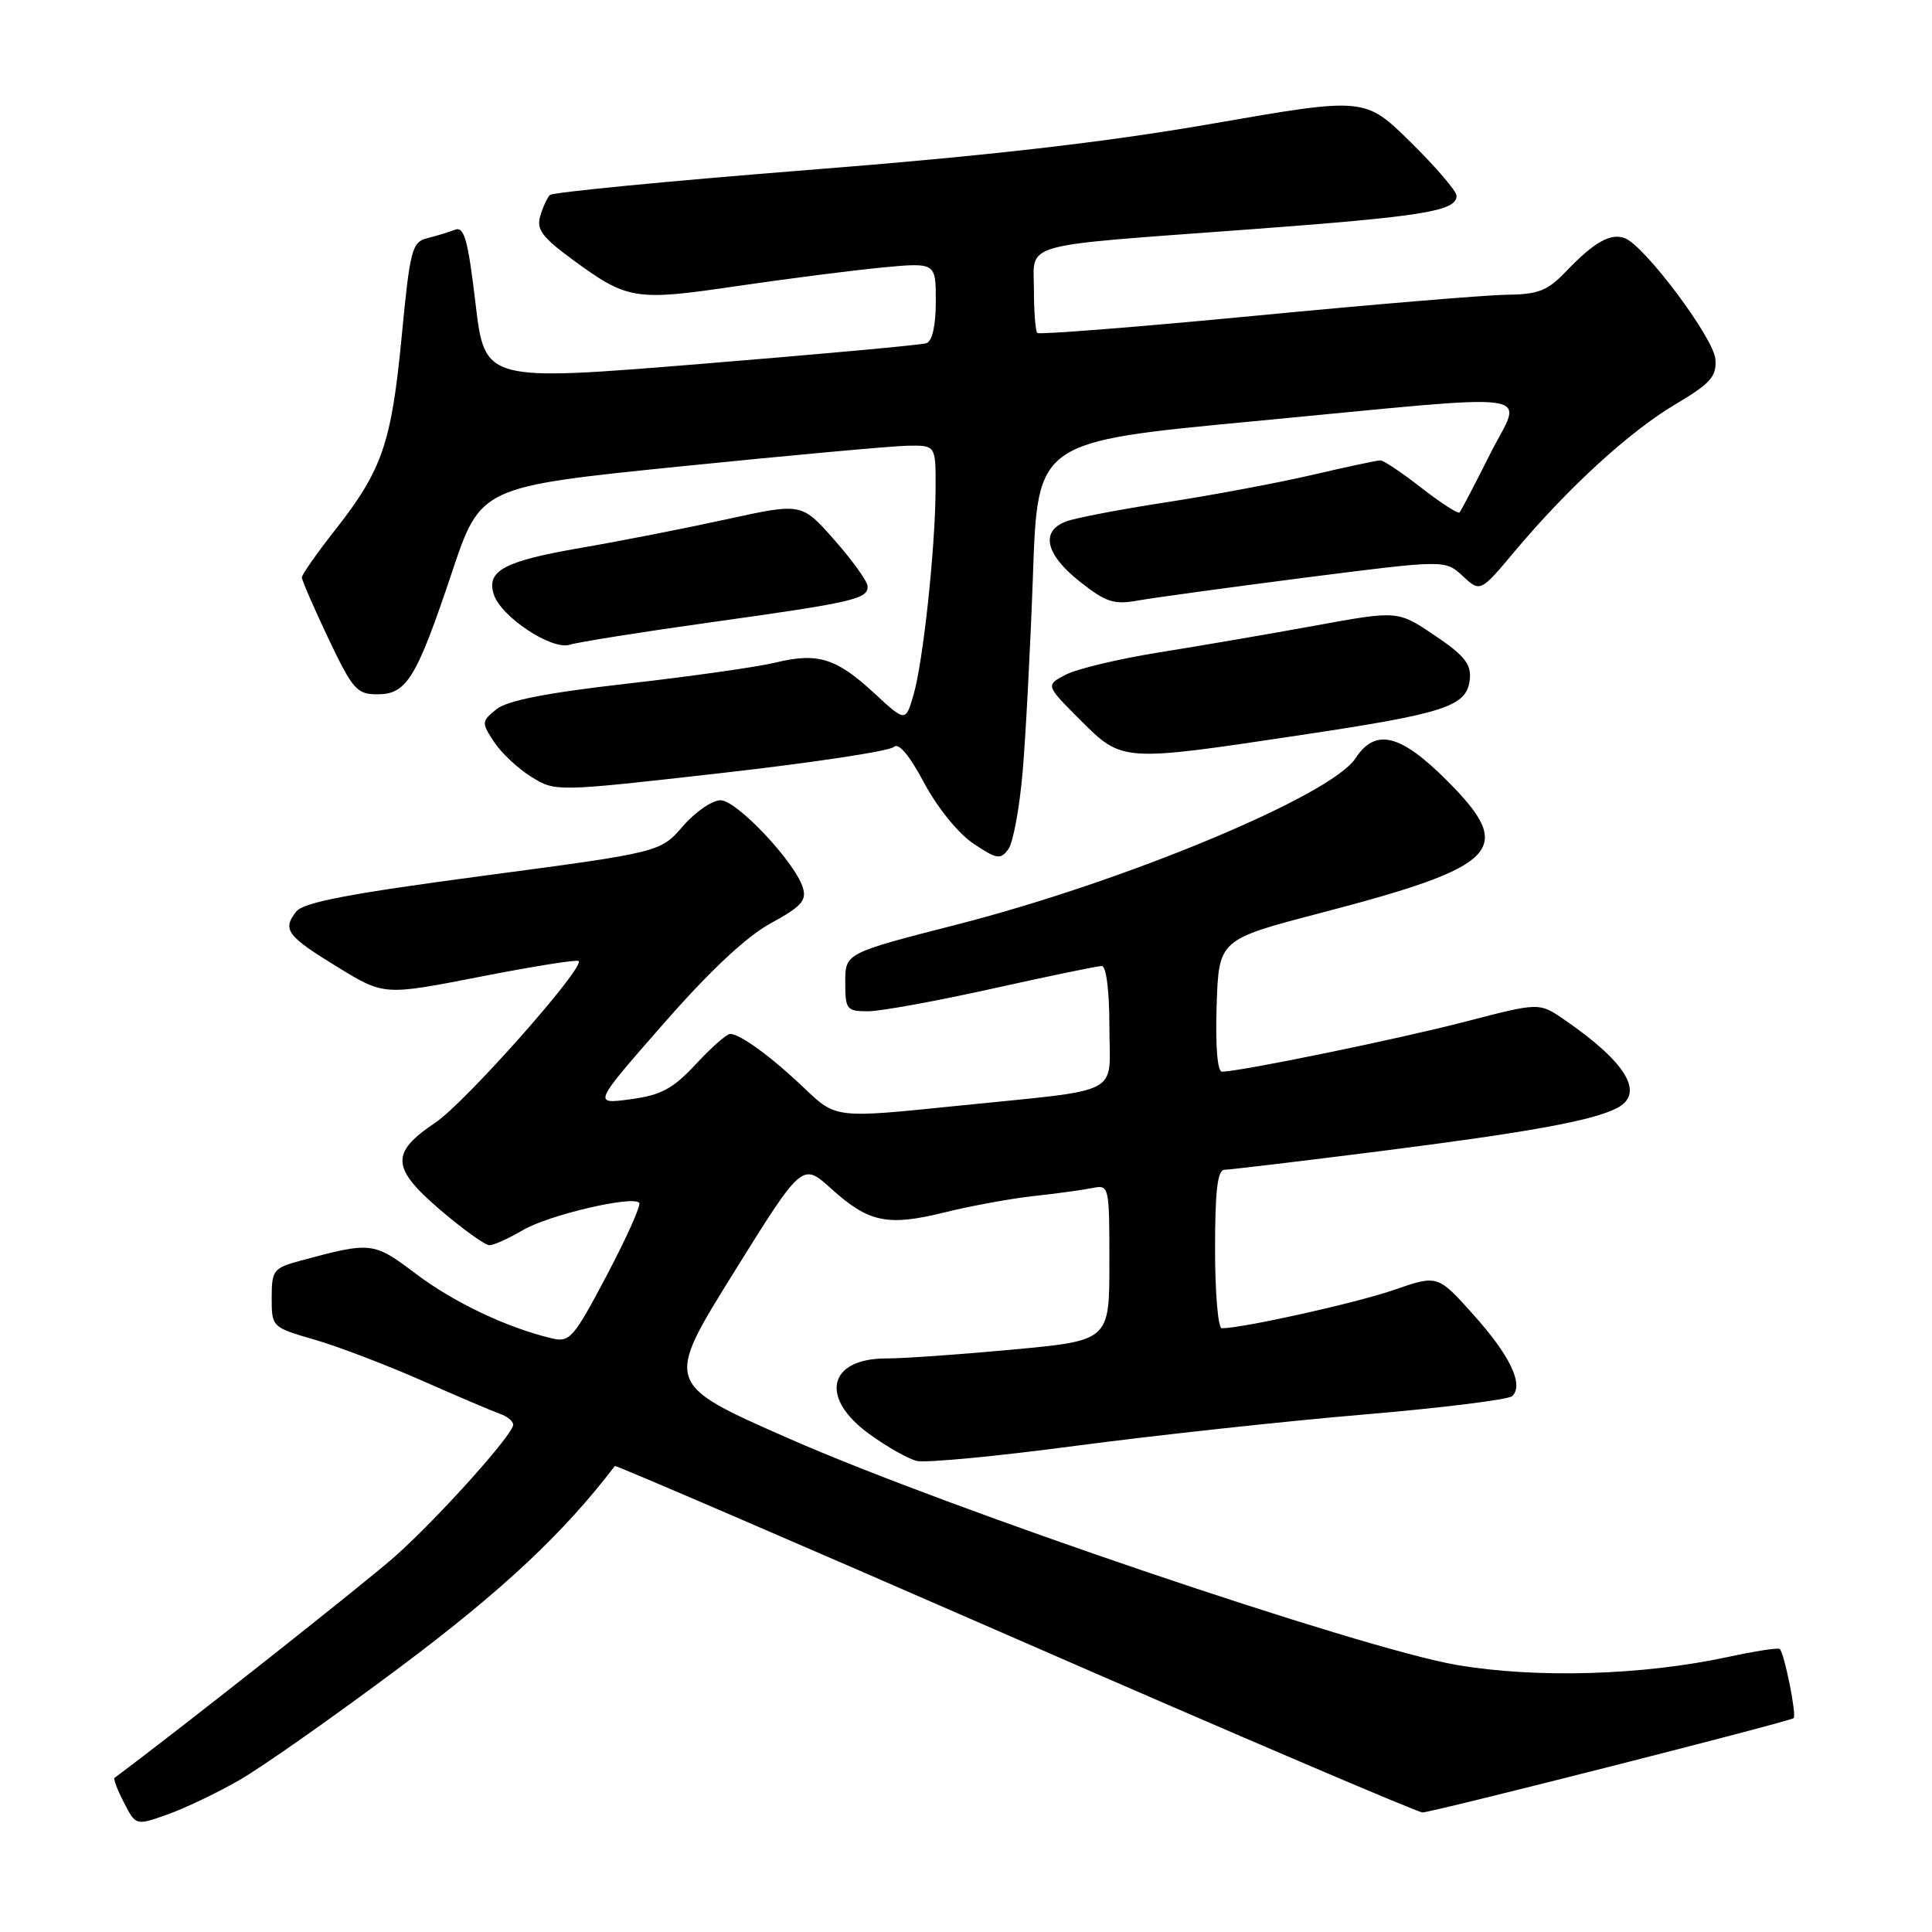 <?xml version="1.0" encoding="UTF-8" standalone="no"?>
<!DOCTYPE svg PUBLIC "-//W3C//DTD SVG 1.1//EN" "http://www.w3.org/Graphics/SVG/1.1/DTD/svg11.dtd" >
<svg xmlns="http://www.w3.org/2000/svg" xmlns:xlink="http://www.w3.org/1999/xlink" version="1.1" viewBox="0 0 256 256">
 <g >
 <path fill="currentColor"
d=" M 31.69 235.89 C 34.68 234.18 44.27 227.44 53.00 220.91 C 66.58 210.75 74.67 203.17 81.47 194.25 C 81.58 194.12 105.47 204.41 134.58 217.12 C 163.69 229.83 187.95 240.20 188.50 240.16 C 190.20 240.04 237.25 228.09 237.67 227.66 C 238.08 227.25 236.45 219.11 235.83 218.50 C 235.64 218.30 232.56 218.78 228.99 219.55 C 217.65 222.00 203.57 222.42 193.00 220.61 C 180.27 218.42 125.72 199.94 104.55 190.62 C 88.06 183.37 88.06 183.37 97.18 168.70 C 106.30 154.04 106.30 154.04 110.12 157.49 C 115.11 162.00 117.59 162.52 125.20 160.64 C 128.67 159.78 133.97 158.81 137.00 158.48 C 140.03 158.15 143.51 157.67 144.75 157.42 C 146.97 156.97 147.00 157.11 147.00 167.30 C 147.00 177.63 147.00 177.63 134.25 178.82 C 127.24 179.47 119.68 180.01 117.45 180.00 C 109.73 180.00 108.55 185.21 115.19 190.02 C 117.49 191.69 120.31 193.29 121.46 193.58 C 122.60 193.87 132.08 192.97 142.52 191.58 C 152.96 190.20 170.05 188.34 180.50 187.45 C 190.95 186.57 199.89 185.46 200.38 184.99 C 201.94 183.49 200.10 179.62 195.24 174.21 C 190.50 168.91 190.50 168.91 184.65 170.94 C 179.66 172.66 164.66 176.00 161.89 176.00 C 161.40 176.00 161.00 171.28 161.00 165.50 C 161.00 157.77 161.33 155.00 162.25 155.00 C 162.94 154.99 172.28 153.88 183.00 152.52 C 202.60 150.03 211.01 148.50 214.25 146.83 C 218.00 144.90 215.54 140.78 207.22 135.07 C 203.95 132.83 203.95 132.83 194.22 135.36 C 185.35 137.67 164.29 142.00 161.91 142.00 C 161.31 142.00 161.04 138.54 161.21 133.25 C 161.50 124.50 161.50 124.50 175.00 120.97 C 198.79 114.76 200.87 112.57 191.73 103.43 C 185.54 97.24 182.25 96.44 179.60 100.49 C 176.36 105.43 149.05 116.82 126.71 122.53 C 112.00 126.30 112.00 126.30 112.00 130.15 C 112.00 133.76 112.18 134.00 115.01 134.00 C 116.66 134.00 124.08 132.65 131.50 131.00 C 138.92 129.35 145.44 128.00 145.99 128.00 C 146.58 128.00 147.00 131.29 147.00 135.98 C 147.00 145.40 149.25 144.23 126.63 146.55 C 110.76 148.18 110.76 148.18 106.63 144.24 C 102.23 140.04 98.08 137.00 96.74 137.00 C 96.29 137.00 94.25 138.80 92.21 141.00 C 89.16 144.28 87.61 145.11 83.53 145.66 C 78.56 146.33 78.56 146.33 87.91 135.66 C 94.08 128.61 98.91 124.09 102.14 122.33 C 106.21 120.11 106.92 119.32 106.37 117.58 C 105.30 114.19 97.67 106.09 95.50 106.04 C 94.40 106.02 92.15 107.56 90.50 109.46 C 87.50 112.93 87.50 112.93 64.00 116.05 C 46.19 118.42 40.19 119.57 39.24 120.80 C 37.38 123.18 38.01 124.03 44.76 128.16 C 50.89 131.91 50.89 131.91 63.58 129.43 C 70.56 128.06 76.46 127.12 76.67 127.34 C 77.52 128.19 61.63 146.12 57.68 148.76 C 51.71 152.76 51.83 154.76 58.36 160.34 C 61.36 162.90 64.28 165.00 64.85 165.00 C 65.42 165.00 67.41 164.10 69.28 163.00 C 72.65 161.01 83.73 158.40 84.70 159.37 C 84.98 159.64 83.06 163.94 80.44 168.91 C 75.98 177.36 75.50 177.91 73.08 177.33 C 67.14 175.91 60.17 172.59 55.15 168.82 C 49.47 164.53 49.25 164.51 39.80 167.05 C 36.23 168.02 36.00 168.31 36.00 171.97 C 36.00 175.84 36.03 175.87 41.67 177.51 C 44.79 178.41 51.20 180.86 55.92 182.94 C 60.64 185.03 65.29 187.00 66.25 187.34 C 67.21 187.67 68.00 188.32 68.00 188.79 C 68.00 190.05 58.29 200.89 52.50 206.09 C 48.88 209.35 23.47 229.42 15.18 235.57 C 15.00 235.71 15.56 237.19 16.43 238.86 C 18.00 241.91 18.00 241.91 22.13 240.45 C 24.41 239.65 28.71 237.60 31.69 235.89 Z  M 135.51 102.22 C 135.92 97.42 136.54 85.63 136.88 76.01 C 137.50 58.52 137.50 58.52 166.00 55.83 C 205.46 52.09 201.74 51.57 197.40 60.25 C 195.40 64.24 193.60 67.68 193.40 67.90 C 193.20 68.12 190.93 66.65 188.35 64.65 C 185.78 62.64 183.33 61.00 182.91 61.00 C 182.50 61.00 178.41 61.87 173.83 62.94 C 169.25 64.00 160.55 65.63 154.50 66.56 C 148.45 67.49 142.49 68.63 141.25 69.10 C 137.83 70.39 138.53 73.46 143.05 77.04 C 146.54 79.81 147.60 80.15 150.80 79.57 C 152.83 79.21 162.82 77.84 173.00 76.53 C 191.50 74.17 191.50 74.17 193.82 76.33 C 196.15 78.49 196.15 78.49 200.76 72.99 C 207.84 64.57 215.93 57.17 222.00 53.57 C 226.67 50.80 227.47 49.90 227.30 47.60 C 227.10 44.81 217.95 32.58 215.30 31.56 C 213.43 30.84 211.20 32.10 207.56 35.91 C 205.06 38.54 203.88 39.01 199.56 39.06 C 196.78 39.10 181.76 40.35 166.20 41.85 C 150.63 43.34 137.70 44.36 137.45 44.12 C 137.20 43.87 137.00 41.30 137.00 38.41 C 137.00 32.02 134.62 32.69 165.50 30.40 C 188.65 28.68 193.00 27.98 193.00 25.94 C 193.00 25.33 190.27 22.14 186.93 18.85 C 180.85 12.87 180.85 12.87 160.68 16.38 C 146.30 18.88 130.86 20.65 107.00 22.53 C 88.57 23.99 73.21 25.48 72.86 25.84 C 72.51 26.20 71.93 27.46 71.58 28.64 C 71.06 30.38 71.85 31.45 75.80 34.35 C 83.14 39.74 84.10 39.90 97.50 37.93 C 104.10 36.96 112.76 35.85 116.75 35.46 C 124.00 34.77 124.00 34.77 124.00 39.91 C 124.00 43.14 123.53 45.22 122.75 45.48 C 122.06 45.71 108.62 46.94 92.87 48.22 C 64.24 50.55 64.24 50.55 63.01 40.21 C 62.01 31.78 61.51 29.97 60.30 30.44 C 59.48 30.75 57.83 31.26 56.62 31.56 C 54.59 32.07 54.33 33.06 53.23 44.54 C 51.87 58.72 50.66 62.25 44.45 70.17 C 42.00 73.28 40.00 76.14 40.00 76.51 C 40.00 76.89 41.58 80.52 43.51 84.60 C 46.72 91.35 47.29 92.00 49.99 92.00 C 53.89 92.00 55.17 89.92 59.87 75.88 C 63.68 64.50 63.68 64.50 90.09 61.81 C 104.61 60.34 118.19 59.10 120.25 59.06 C 124.00 59.00 124.00 59.00 123.97 64.75 C 123.94 72.63 122.32 87.73 121.04 92.09 C 119.99 95.69 119.99 95.69 115.80 91.81 C 110.78 87.18 108.34 86.44 102.73 87.80 C 100.40 88.37 91.60 89.62 83.16 90.58 C 72.43 91.80 67.20 92.82 65.77 93.99 C 63.80 95.58 63.78 95.74 65.46 98.30 C 66.42 99.77 68.65 101.85 70.41 102.94 C 73.61 104.92 73.61 104.92 95.52 102.44 C 107.58 101.08 117.88 99.52 118.42 98.98 C 119.05 98.35 120.46 100.00 122.45 103.73 C 124.20 107.01 126.98 110.44 128.98 111.78 C 132.09 113.86 132.57 113.94 133.61 112.52 C 134.25 111.65 135.10 107.01 135.51 102.22 Z  M 172.29 97.41 C 191.64 94.51 194.39 93.60 194.76 89.99 C 194.96 88.00 194.03 86.84 190.11 84.20 C 185.21 80.90 185.21 80.90 174.36 82.88 C 168.39 83.97 159.09 85.57 153.69 86.43 C 148.30 87.29 142.68 88.63 141.21 89.40 C 138.54 90.80 138.54 90.80 143.14 95.40 C 148.72 100.98 148.61 100.97 172.29 97.41 Z  M 94.33 82.44 C 113.14 79.81 115.02 79.37 114.96 77.68 C 114.94 77.03 112.97 74.28 110.58 71.57 C 106.23 66.63 106.23 66.63 96.36 68.79 C 90.94 69.98 82.22 71.69 77.00 72.59 C 66.83 74.34 64.43 75.61 65.42 78.74 C 66.36 81.72 73.11 86.19 75.50 85.43 C 76.60 85.08 85.08 83.73 94.33 82.44 Z "/>
</g>
</svg>